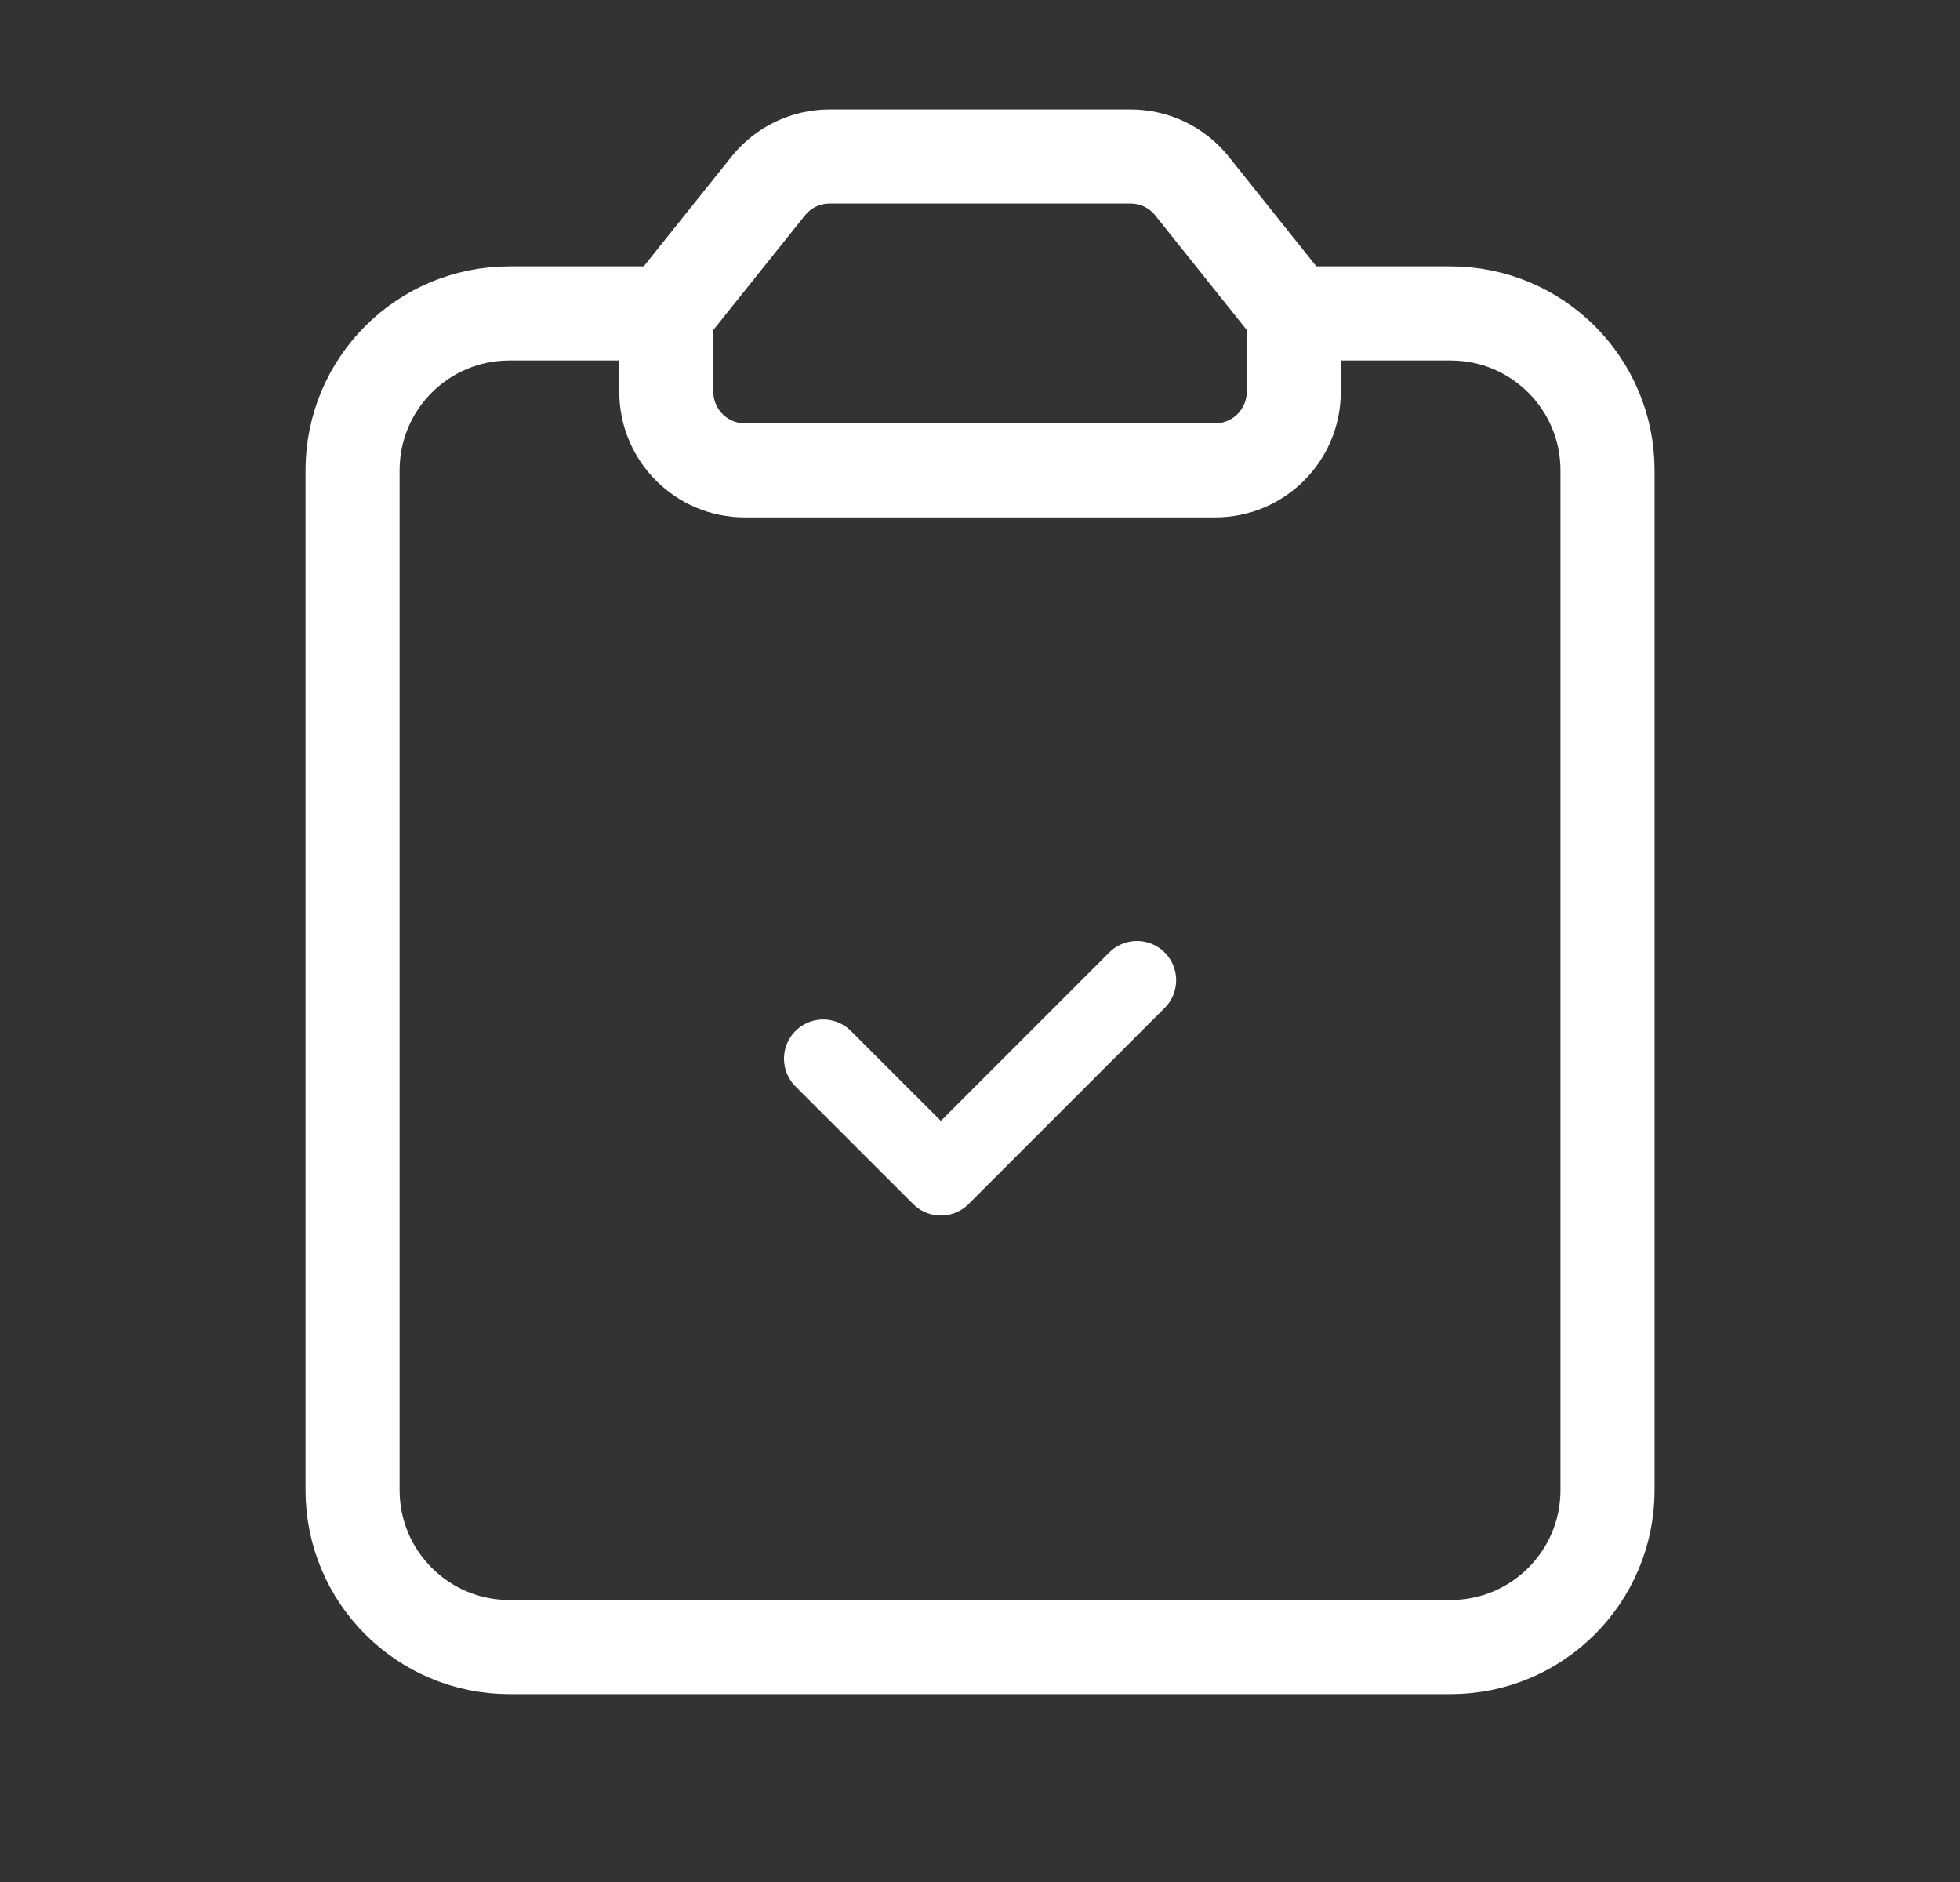 <svg width="25" height="24" viewBox="0 0 25 24" fill="none" xmlns="http://www.w3.org/2000/svg">
<rect x="0" y="0" width="25" height="24" fill="#333333" stroke="none"/>
<path fill-rule="evenodd" clip-rule="evenodd" d="M8.499 3.997L9.8 2.371C9.99 2.134 10.277 1.996 10.581 1.996H14.421C14.726 1.996 15.013 2.134 15.203 2.371L16.502 3.997V3.997V4.997C16.502 5.549 16.054 5.998 15.502 5.998H9.499C8.947 5.998 8.499 5.549 8.499 4.997V3.997V3.997Z" stroke="white" stroke-width="1.2" stroke-linecap="round" stroke-linejoin="round"/>
<path d="M8.499 3.997H6.498C5.392 3.997 4.497 4.892 4.497 5.998V19.003C4.497 20.108 5.392 21.004 6.498 21.004H18.503C19.608 21.004 20.504 20.108 20.504 19.003V5.998C20.504 4.892 19.608 3.997 18.503 3.997H16.502" stroke="white" stroke-width="1.2" stroke-linecap="round" stroke-linejoin="round"/>
<path d="M14.502 12.5L12.001 15.001L10.5 13.501" stroke="white" stroke-linecap="round" stroke-linejoin="round"/>
</svg>
